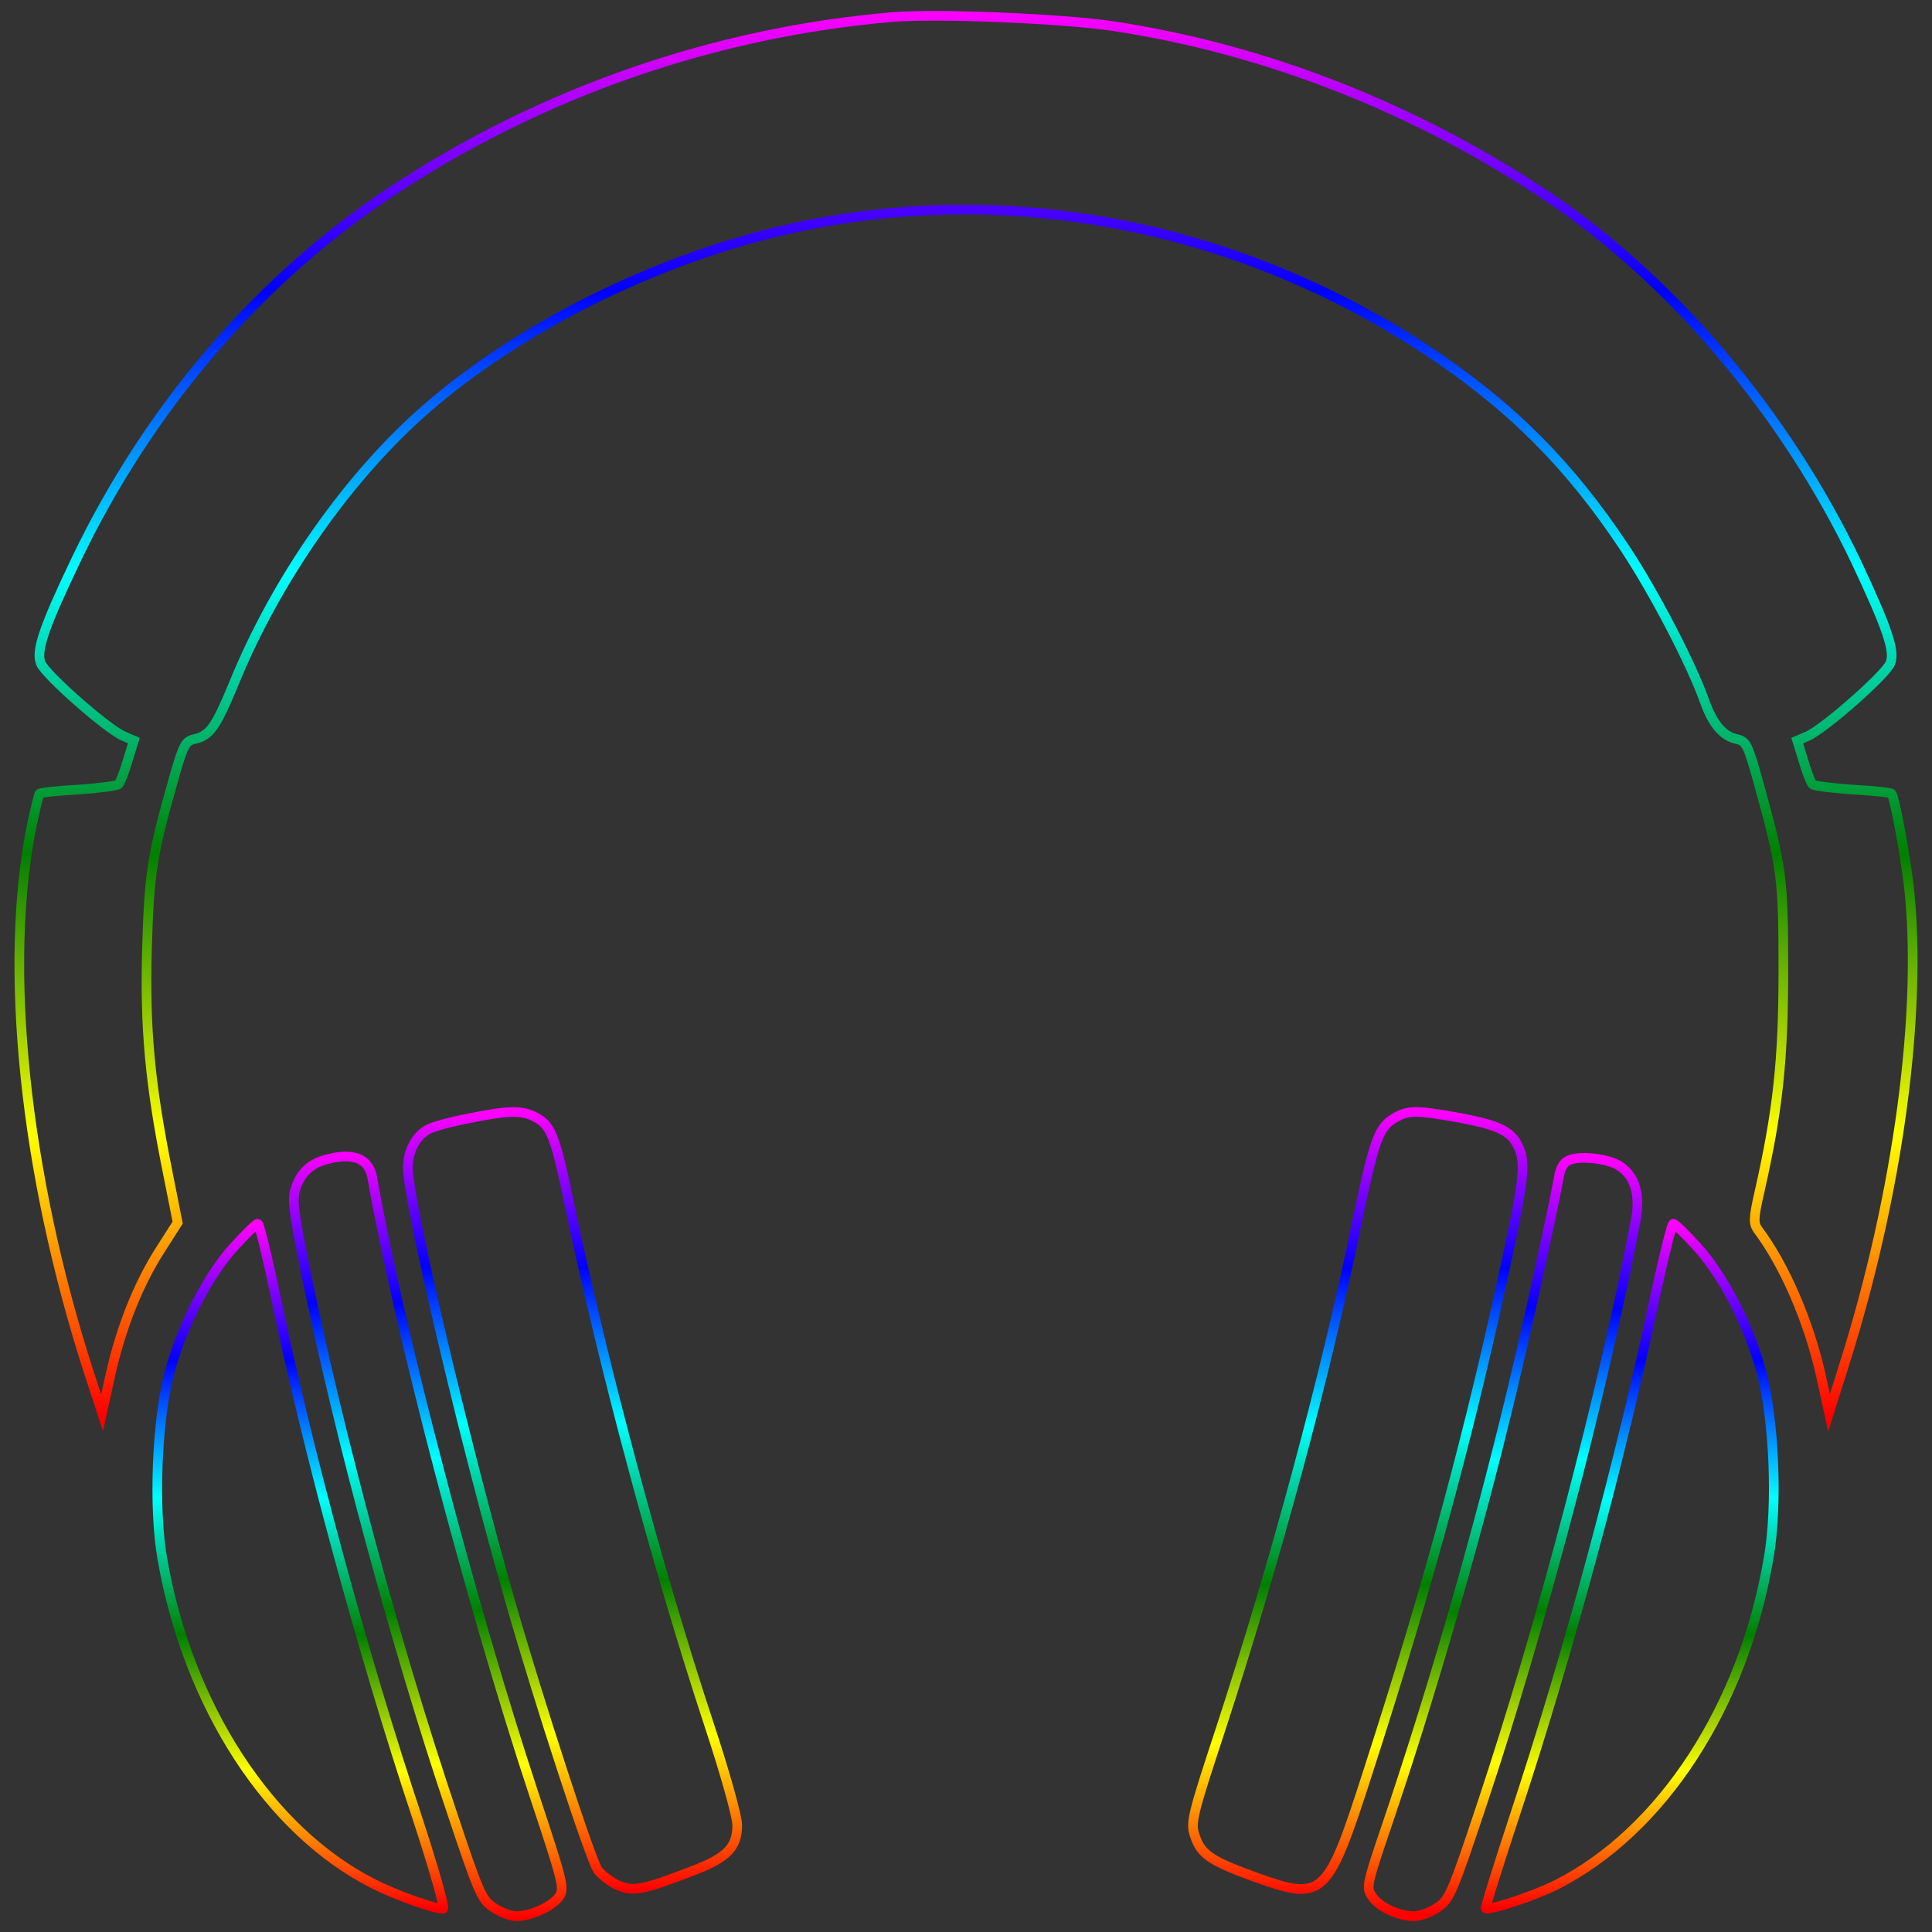 <?xml version="1.0" encoding="utf-8"?>
<!-- Svg Vector Icons : http://www.onlinewebfonts.com/icon -->
<!DOCTYPE svg PUBLIC "-//W3C//DTD SVG 1.1//EN" "http://www.w3.org/Graphics/SVG/1.1/DTD/svg11.dtd">
<svg version="1.1" xmlns="http://www.w3.org/2000/svg" xmlns:xlink="http://www.w3.org/1999/xlink" x="0px" y="0px"
    viewBox="0 0 1000 1000" enable-background="new 0 0 1000 1000" xml:space="preserve">

    <rect x="0" y="0" width="1000" height="1000" fill="#333333" stroke="none"/>

    <defs>
        <style>
            .gradient-cls {
                fill: none;
                stroke: url(#gradient);
                stroke-miterlimit: 10;
                stroke-width: 50;
            }
        </style>
        <linearGradient id="gradient" x1="0%" y1="0%" x2="0%" y2="100%">
            <stop offset="0%" stop-color="red" />
            <stop offset="20%" stop-color="yellow" />
            <stop offset="40%" stop-color="green" />
            <stop offset="60%" stop-color="cyan" />
            <stop offset="80%" stop-color="blue" />
            <stop offset="100%" stop-color="magenta" />
        </linearGradient>
    </defs>

    <g>
        <g transform="translate(0,511) scale(0.1,-0.1)" class="gradient-cls">
            <path
                d="M4619.8,5021.6c-918.3-77.5-1819.1-389.4-2595.9-904.7C1342,3665.5,770.5,2999.1,394.7,2214.5c-166.6-348.7-209.2-472.7-184-536.6c21.3-58.1,342.9-341,428.1-377.8l54.2-23.2l-32.9-106.5c-17.4-60.1-38.7-112.4-46.5-120.1c-5.8-7.7-98.8-19.4-207.3-27.1c-106.5-5.8-197.6-15.5-201.5-21.3c-3.9-3.9-21.3-75.6-38.7-156.9C15,114.5,127.3-962.6,458.6-1989.3l69.7-213.1l42.6,193.7c56.2,249.9,145.3,472.7,259.6,650.9l89.1,139.5l-52.3,263.5c-91,453.3-118.2,742-106.5,1154.6c11.6,385.5,25.2,480.4,131.7,856.3c56.2,201.5,65.9,217,114.3,228.6c79.4,17.4,110.4,62,203.4,286.7c218.9,538.6,594.7,1075.2,1001.6,1427.8c459.1,399.1,1127.5,740,1768.7,900.8c1150.7,290.6,2388.6,69.7,3409.6-606.4c430.1-284.8,732.3-587,1019-1019c149.2-224.7,344.9-598.6,414.6-796.2c42.6-118.2,94.9-178.2,164.7-193.7c50.4-11.6,58.1-27.1,114.3-228.6c122-441.7,127.9-492.1,127.9-972.5c0-461.1-29.1-726.5-124-1144.9c-31-135.6-31-160.8-7.7-193.7c137.5-184,261.5-468.8,325.5-751.7l42.6-195.7l79.4,251.8c279,881.5,406.8,1834.6,333.2,2479.7c-21.3,172.4-73.6,457.2-89.1,472.7c-3.9,5.8-94.9,15.5-201.5,21.3c-108.5,7.7-201.5,19.4-207.3,27.1c-7.7,7.7-29.1,60.1-46.5,120.1l-32.9,106.5l54.2,23.2c85.2,36.8,406.8,319.6,428.1,377.8c25.2,63.9-17.4,184-178.2,526.9c-364.2,763.3-951.2,1458.7-1606,1894.6c-683.8,455.3-1456.8,757.5-2239.5,875.6C5499.4,5013.9,4856.2,5041,4619.8,5021.6z" />
            <path
                d="M2421.1-679.7c-91.1-17.4-182.1-42.6-205.4-56.2c-63.9-34.9-104.6-112.4-104.6-197.6c0-178.2,300.3-1451,530.8-2249.1c149.2-521.1,412.6-1327,451.4-1385.1c15.5-23.3,60-58.1,98.8-77.5c81.4-38.7,131.7-29.1,393.3,71.7c178.2,67.8,230.5,122.1,230.5,236.4c0,44.6-62,267.3-147.2,525c-269.3,817.5-540.5,1832.6-716.8,2665.7c-77.5,377.8-98.8,432-182.1,474.6C2700-635.2,2630.3-637.1,2421.1-679.7z" />
            <path
                d="M7213.8-679.7c-79.4-48.4-102.7-118.2-191.8-544.4c-162.7-794.3-420.4-1747.4-705.2-2619.2c-149.2-453.3-155-482.4-131.7-550.2c31-94.9,83.3-129.8,313.8-213.1c352.6-125.9,372-108.5,585,556c317.7,984.1,525,1751.3,720.7,2665.7c87.2,406.8,93,484.3,50.4,567.6c-38.8,75.5-102.7,104.6-310,143.3C7324.3-635.2,7287.5-635.2,7213.8-679.7z" />
            <path
                d="M1677.1-894.8c-75.6-23.3-122.1-69.7-147.2-147.2c-19.4-56.2-9.7-125.9,58.1-459.1c174.4-842.7,461.1-1908.2,745.8-2754.8c145.3-435.9,158.9-466.9,220.8-507.6c36.8-25.2,89.1-44.6,118.2-44.6c77.5,0,187.9,52.3,222.8,102.7c27.1,42.6,17.4,77.5-135.6,538.6c-323.5,978.3-701.3,2423.5-833,3181C1909.6-883.1,1822.4-852.1,1677.1-894.8z" />
            <path
                d="M8122.4-894.8c-29.1-11.6-46.5-40.7-54.2-91.1c-32.9-184-193.7-914.4-280.9-1261.1C7612.9-2954.1,7394-3701.9,7177-4341.2c-102.7-302.2-106.5-319.6-75.6-364.2c34.9-54.2,135.6-102.7,217-102.7c31,0,85.2,19.4,122,44.6c62,40.7,75.6,71.7,232.5,542.4c308,926,621.9,2115.5,792.4,3008.6c27.1,135.6-1.9,234.4-81.4,286.7C8325.8-887,8178.6-869.6,8122.4-894.8z" />
            <path
                d="M1216.1-1338.4c-137.5-147.2-275.1-416.5-339-656.7c-65.9-248-83.3-701.3-36.8-962.8c131.7-761.3,554.1-1412.3,1094.6-1683.5c118.2-60,310-127.9,358.4-127.9c11.6,0-48.4,211.2-133.7,470.8c-282.8,850.5-571.5,1914-738.1,2721.9c-40.7,193.7-79.4,352.6-87.2,352.6C1326.5-1224.1,1274.2-1274.5,1216.1-1338.4z" />
            <path
                d="M8571.9-1576.7c-180.2-856.3-453.3-1869.5-732.3-2712.2c-87.2-265.4-155-480.4-149.2-480.4c52.3,0,257.6,69.7,366.1,124c546.3,277,968.6,924.1,1098.4,1693.2c46.5,269.3,29.1,701.3-36.8,957c-63.9,240.2-201.5,509.5-339,656.7c-58.1,63.9-110.4,114.3-118.2,114.3C8653.2-1224.1,8614.5-1383,8571.9-1576.7z" />
        </g>
    </g>
</svg>